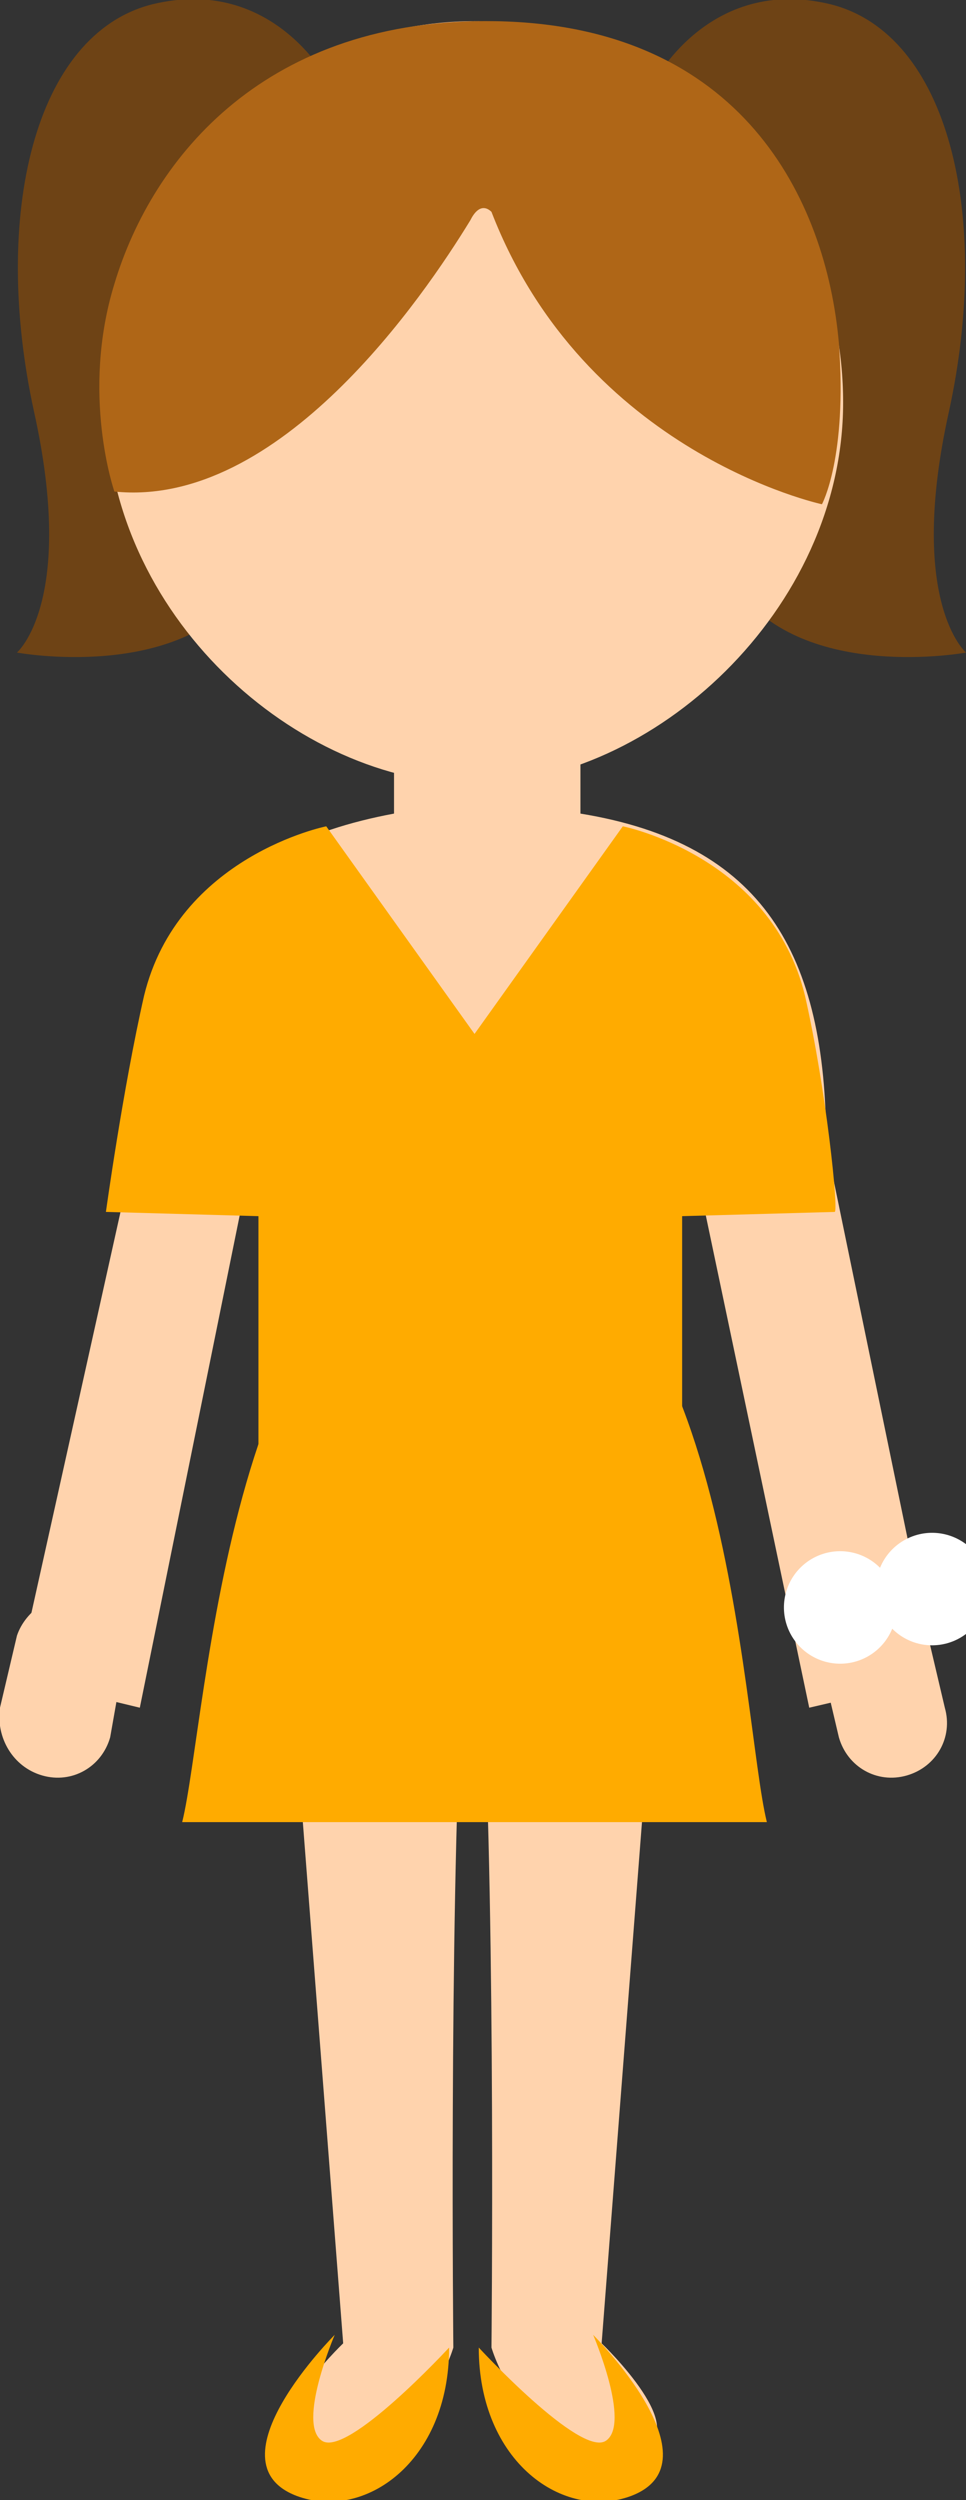 <svg id="Objects" xmlns="http://www.w3.org/2000/svg" viewBox="0 0 22.8 59"><rect x="0" y="0" width="22.8" height="59" fill="#333333" stroke="none"/><style>.st0{fill:#6e4315}.st1{fill:#ffd3ad}.st2{fill:#ffab00}.st3{fill:none;stroke:#fff;stroke-width:2.655;stroke-linecap:round;stroke-miterlimit:10;stroke-dasharray:0,2.213}.st4{fill:#af6617}</style><path class="st0" d="M7.8 2S6.5-.6 3.6.1C.8.8-.2 5.1.8 9.7c1 4.5-.4 5.7-.4 5.7s3.8.7 5.4-1.5C7.4 11.7 7.6 2.3 7.6 2.3m7.8-.3S16.7-.6 19.6.1c2.8.7 3.8 5 2.8 9.6-1 4.5.4 5.7.4 5.7s-3.8.7-5.4-1.5c-1.6-2.2-1.8-11.6-1.8-11.6"/><path class="st1" d="M19.5 27c0-4.5-1.5-7.1-5.8-7.8v-3.9H9.3v3.9C5 20 3.2 22.5 3.2 27L.4 39.6l2.9.7 2.8-13.8c0-3.5 4.8-1.6 4.8-1.6 3.5 0 5.3-1.9 5.3 1.6l2.9 13.8 3-.7L19.5 27z"/><path class="st1" d="M11.4 39.9l4-.1-1.2 15.5s2.3 2.2.8 2.5c-2.6.4-3.4-2.4-3.4-2.4s.1-9.9-.2-15.5z"/><path class="st2" d="M14 55.1s3 3 .9 3.8c-1.6.6-3.6-.8-3.6-3.5 0 0 2.4 2.6 3 2.2.6-.4-.3-2.5-.3-2.5z"/><path class="st1" d="M10.9 39.9l-4-.1 1.2 15.5s-2.3 2.2-.8 2.5c2.6.4 3.4-2.4 3.4-2.4s-.1-9.9.2-15.5z"/><path class="st2" d="M7.9 55.1s-3 3-.9 3.8c1.6.6 3.6-.8 3.6-3.5 0 0-2.4 2.6-3 2.2-.6-.4.3-2.5.3-2.5zM18.1 43c-.6-2.4-.9-14.2-6.8-14.2S4.9 40.6 4.3 43h13.8z"/><path class="st1" d="M19.9 9.5c0 4.9-4.5 9-8.7 9s-8.7-4-8.7-9c0-4.9 3.9-9 8.7-9s8.7 4.1 8.7 9zM2.6 41c-.2.7-.9 1.1-1.6.9-.7-.2-1.1-.9-1-1.6l.4-1.7c.2-.6.9-1.1 1.6-.9.7.2 1.1.9.9 1.6L2.6 41zm17.2 0c.2.7.9 1.1 1.6.9.7-.2 1.1-.9.9-1.6l-.4-1.7c-.2-.7-.9-1.1-1.6-.9-.7.2-1.1.9-.9 1.6l.4 1.7z"/><path class="st2" d="M19 23.5c-.8-3.3-4.3-4-4.3-4l-3.5 4.9-3.5-4.9s-3.5.7-4.3 4c-.5 2.2-.9 5.1-.9 5.1l3.6.1v7l5-2 5 2v-7l3.6-.1c.1 0-.2-2.9-.7-5.1z"/><path class="st3" d="M22 37.5l-3.5.7"/><path class="st4" d="M11.6 5c-.1-.1-.3-.2-.5.2C10 7 6.6 12 2.7 11.6c0 0-.8-2.3 0-4.9.9-3 3.6-6.3 9-6.2 5.8.1 7.8 4.2 8.1 7.6.2 2.7-.4 3.8-.4 3.8s-5.6-1.2-7.8-6.9z"/></svg>